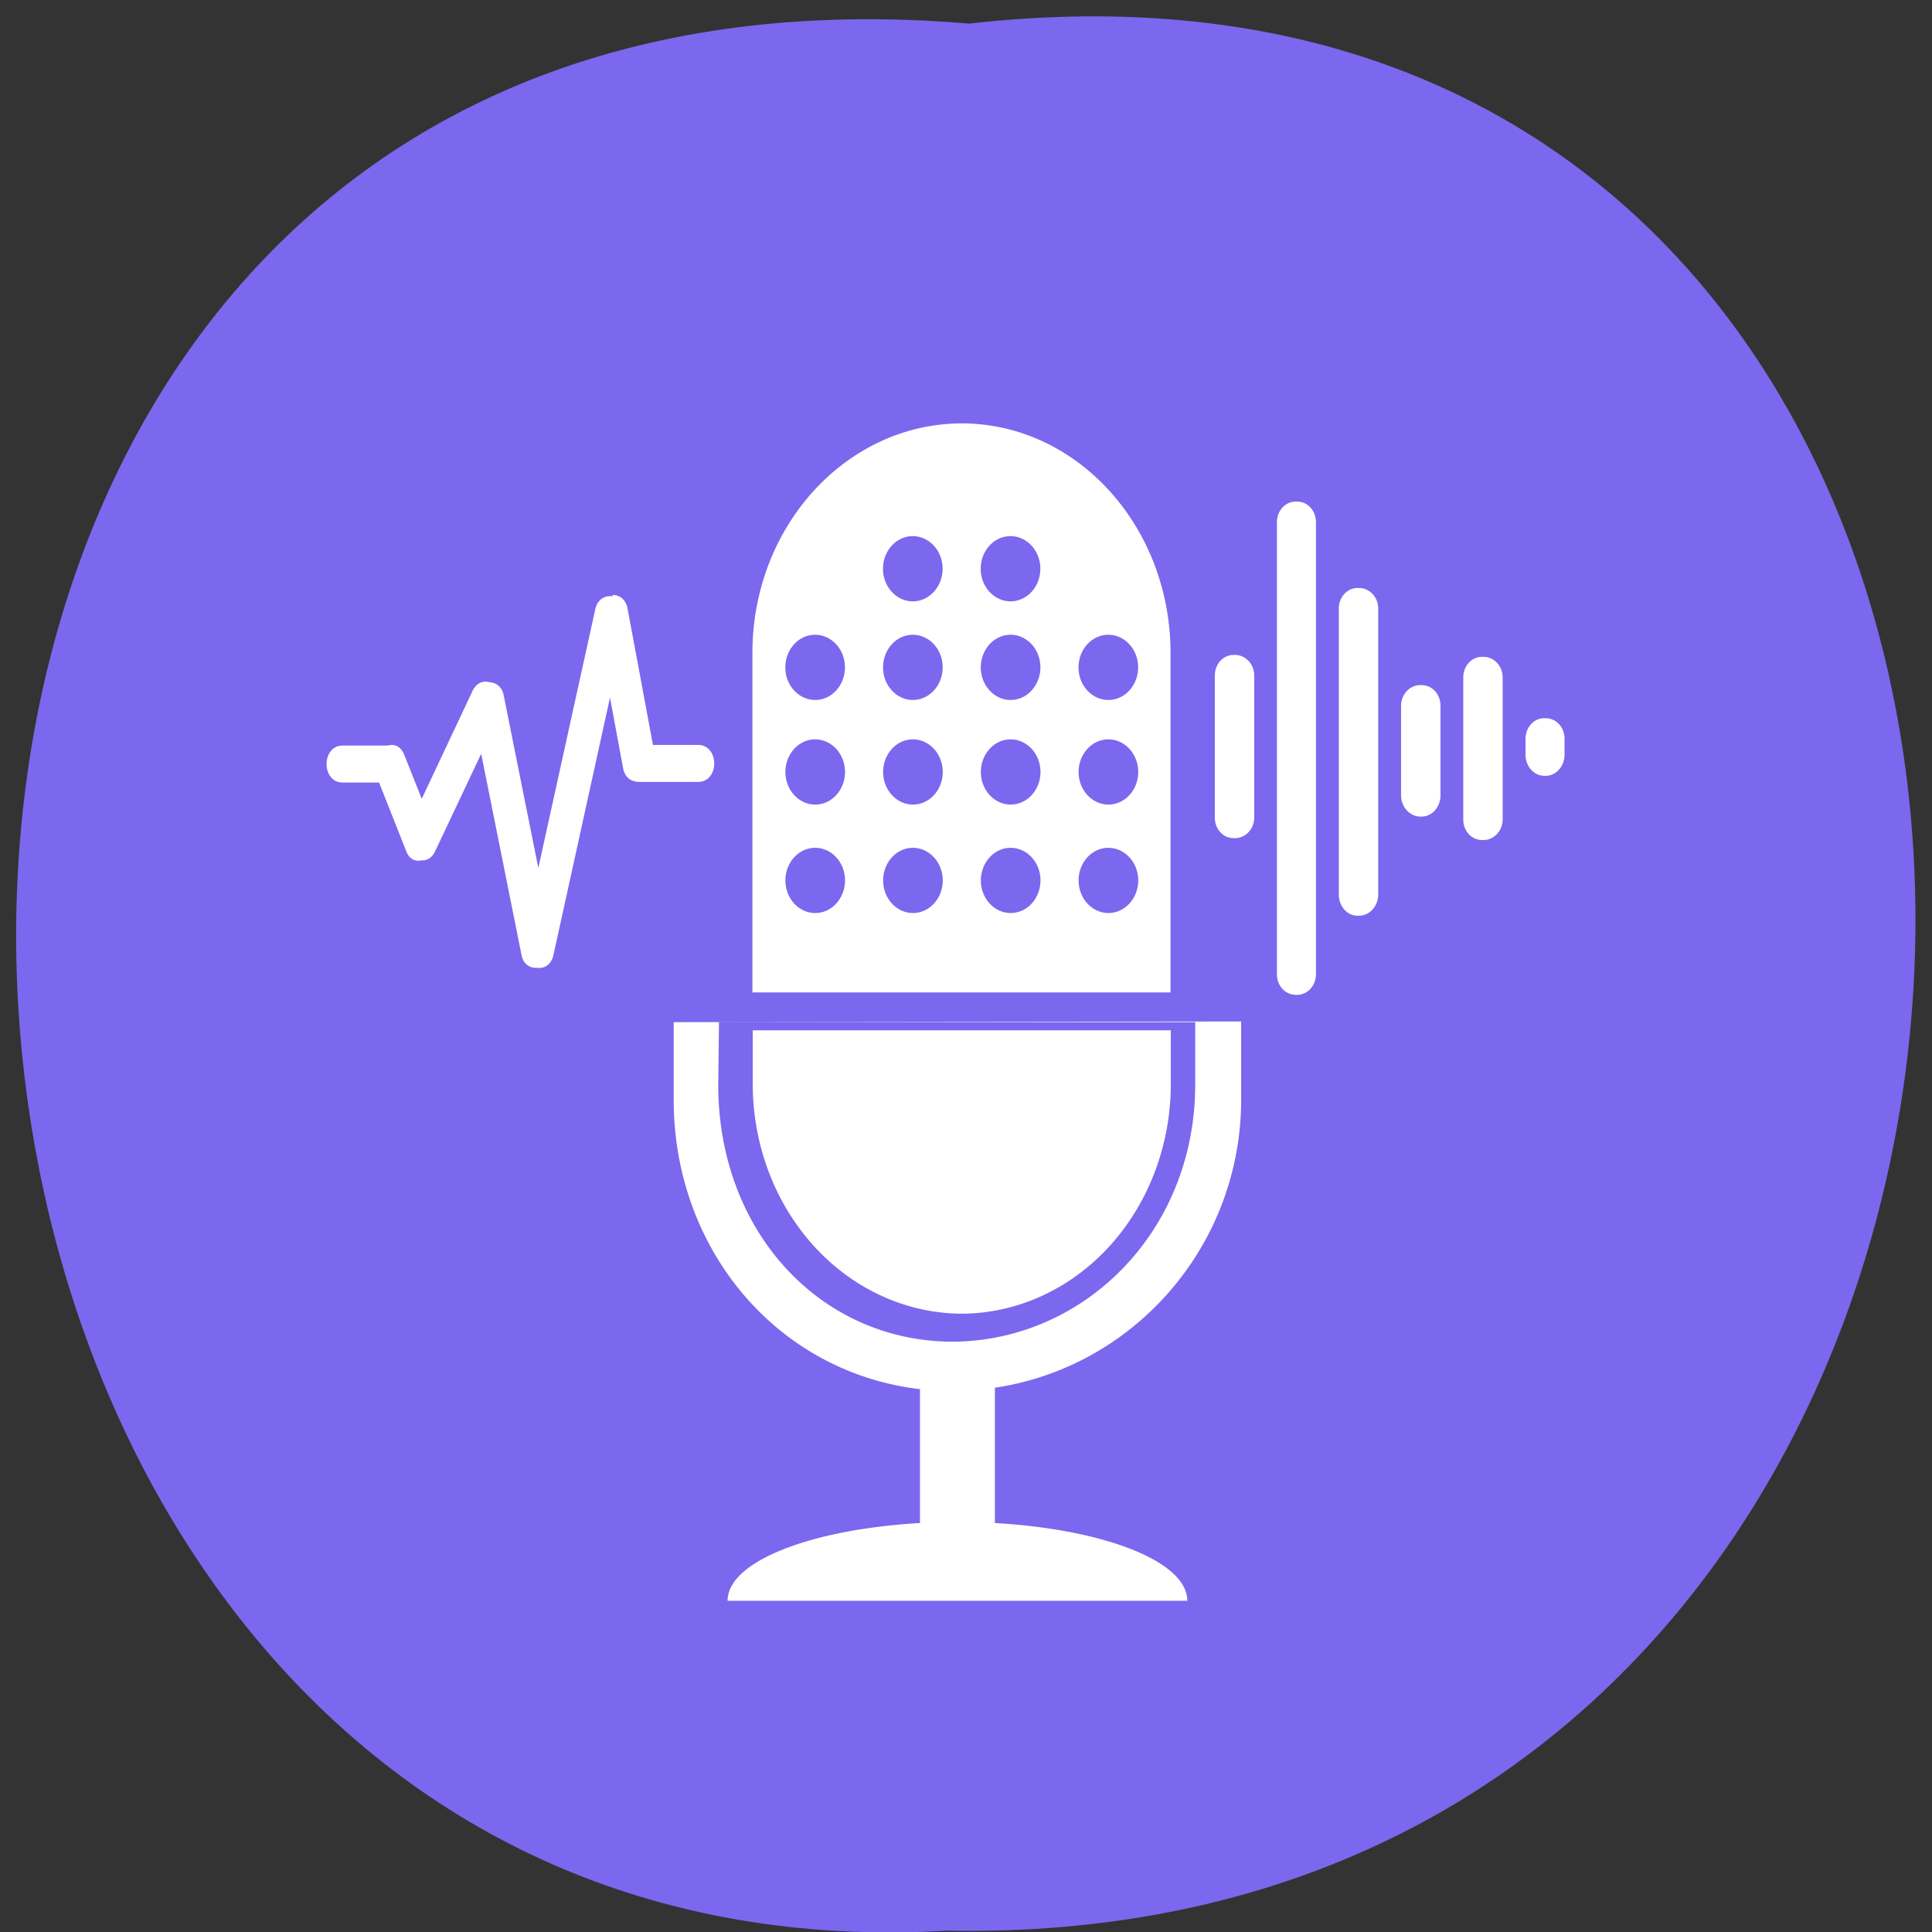 <svg xmlns="http://www.w3.org/2000/svg" viewBox="0 0 256 256"><rect x="0" y="0" width="256" height="256" fill="#333333" stroke="none"/><path d="m 128.4 3.13 c 168.9 -19.22 166.5 255.9 -3 252.7 c -157.7 9.1 -171.9 -267.6 3 -252.7" style="fill:#7b68ee"/><path d="m 127.4 56.1 c -15.27 0.06 -27.64 13.61 -27.7 30.3 v 45.1 h 55.4 v -45.1 c -0.06 -16.72 -12.43 -30.3 -27.7 -30.3 m 44.3 10.36 c -1.39 0 -2.5 1.21 -2.5 2.73 v 59.9 c 0 1.53 1.1 2.73 2.5 2.73 h 0.17 c 1.39 0 2.5 -1.21 2.5 -2.73 v -59.9 c 0 -1.53 -1.1 -2.73 -2.5 -2.73 z m -50.75 4.58 c 2.15 0 3.95 1.91 3.95 4.32 0 2.35 -1.74 4.32 -3.95 4.32 -2.15 0 -3.95 -1.91 -3.95 -4.32 0 -2.35 1.74 -4.32 3.95 -4.32 z m 12.95 0 c 2.15 0 3.95 1.91 3.95 4.32 0 2.35 -1.74 4.32 -3.95 4.32 -2.15 0 -3.95 -1.91 -3.95 -4.32 0 -2.35 1.74 -4.32 3.95 -4.32 m 46 6.87 c -1.39 0 -2.5 1.21 -2.5 2.73 v 37.9 c 0 1.53 1.1 2.8 2.5 2.8 h 0.17 c 1.39 0 2.55 -1.27 2.55 -2.8 v -37.9 c 0 -1.53 -1.16 -2.73 -2.55 -2.73 z m -98.7 1.08 c -0.06 0 -0.12 0 -0.17 0 -0.93 -0.06 -1.86 0.45 -2.15 1.72 l -7.55 34.3 l -4.59 -22.89 c -0.23 -1.14 -0.99 -1.65 -1.86 -1.72 -0.81 -0.25 -1.74 0.06 -2.26 1.14 l -6.74 14.31 l -2.32 -5.85 c -0.46 -1.14 -1.34 -1.46 -2.15 -1.21 h -6 c -2.85 0 -2.85 4.9 0 4.9 h 4.82 l 3.6 9.1 c 0.41 1.08 1.22 1.4 2.03 1.21 0.7 0.06 1.39 -0.32 1.8 -1.21 l 6.1 -12.91 l 5.34 26.64 c 0.23 1.27 1.16 1.78 2.03 1.72 0.99 0.13 1.92 -0.38 2.21 -1.72 l 7.49 -34.1 l 1.74 9.41 c 0.23 1.08 0.87 1.59 1.63 1.72 0.17 0.06 0.35 0.06 0.52 0.06 h 7.78 c 2.85 0 2.85 -4.9 0 -4.9 h -5.98 l -3.37 -18.1 c -0.23 -1.21 -1.1 -1.78 -1.97 -1.78 m 26.83 5.28 c 2.15 0 3.95 1.91 3.95 4.32 0 2.35 -1.74 4.32 -3.95 4.32 -2.15 0 -3.95 -1.91 -3.95 -4.32 0 -2.35 1.74 -4.32 3.95 -4.32 z m 12.95 0 c 2.15 0 3.95 1.91 3.95 4.32 0 2.35 -1.74 4.32 -3.95 4.32 -2.15 0 -3.95 -1.91 -3.95 -4.32 0 -2.35 1.74 -4.32 3.95 -4.32 z m 12.95 0 c 2.15 0 3.95 1.91 3.95 4.32 0 2.35 -1.74 4.32 -3.95 4.32 -2.15 0 -3.95 -1.91 -3.95 -4.32 0 -2.35 1.74 -4.32 3.95 -4.32 m 12.95 0 c 2.15 0 3.95 1.91 3.95 4.32 0 2.35 -1.74 4.32 -3.95 4.32 -2.15 0 -3.95 -1.91 -3.95 -4.32 0 -2.35 1.74 -4.32 3.95 -4.32 z m 16.61 2.67 c -1.39 0 -2.5 1.21 -2.5 2.73 v 18.82 c 0 1.53 1.1 2.73 2.5 2.73 h 0.17 c 1.39 0 2.55 -1.21 2.55 -2.73 v -18.82 c 0 -1.53 -1.16 -2.73 -2.55 -2.73 z m 32.92 0.25 c -1.39 0 -2.5 1.21 -2.5 2.73 v 18.82 c 0 1.53 1.1 2.73 2.5 2.73 h 0.17 c 1.39 0 2.55 -1.21 2.55 -2.73 v -18.82 c 0 -1.53 -1.16 -2.73 -2.55 -2.73 z m -8.19 3.75 c -1.39 0 -2.55 1.21 -2.55 2.73 v 11.89 c 0 1.53 1.16 2.8 2.55 2.8 h 0.17 c 1.39 0 2.5 -1.27 2.5 -2.8 v -11.89 c 0 -1.53 -1.1 -2.73 -2.5 -2.73 z m 16.32 4.39 c -1.34 0.06 -2.38 1.27 -2.38 2.73 v 2.1 c 0 1.53 1.1 2.8 2.5 2.8 h 0.17 c 1.39 0 2.5 -1.27 2.5 -2.8 v -2.1 c 0 -1.53 -1.1 -2.73 -2.5 -2.73 h -0.17 c -0.06 0 -0.12 0 -0.12 0 z m -96.5 2.8 c 2.15 0 3.95 1.91 3.95 4.32 0 2.35 -1.74 4.32 -3.95 4.32 -2.15 0 -3.95 -1.91 -3.95 -4.32 0 -2.35 1.74 -4.32 3.95 -4.32 z m 12.95 0 c 2.15 0 3.95 1.91 3.95 4.32 0 2.35 -1.74 4.32 -3.95 4.32 -2.15 0 -3.95 -1.91 -3.95 -4.32 0 -2.35 1.74 -4.32 3.95 -4.32 z m 12.95 0 c 2.15 0 3.95 1.91 3.95 4.32 0 2.35 -1.74 4.32 -3.95 4.32 -2.15 0 -3.95 -1.91 -3.95 -4.32 0 -2.35 1.74 -4.32 3.95 -4.32 z m 12.95 0 c 2.15 0 3.95 1.91 3.95 4.32 0 2.35 -1.74 4.32 -3.95 4.32 -2.15 0 -3.95 -1.91 -3.95 -4.32 0 -2.35 1.74 -4.32 3.95 -4.32 z m -38.85 14.37 c 2.15 0 3.95 1.91 3.95 4.32 0 2.35 -1.74 4.32 -3.95 4.32 -2.15 0 -3.95 -1.91 -3.95 -4.32 0 -2.35 1.74 -4.32 3.95 -4.32 z m 12.95 0 c 2.15 0 3.95 1.91 3.95 4.32 0 2.35 -1.74 4.32 -3.95 4.32 -2.15 0 -3.95 -1.91 -3.95 -4.32 0 -2.35 1.74 -4.32 3.95 -4.32 z m 12.95 0 c 2.15 0 3.95 1.91 3.95 4.32 0 2.35 -1.74 4.32 -3.95 4.32 -2.15 0 -3.95 -1.91 -3.95 -4.32 0 -2.35 1.74 -4.32 3.95 -4.32 z m 12.95 0 c 2.15 0 3.95 1.91 3.95 4.32 0 2.35 -1.74 4.32 -3.95 4.32 -2.15 0 -3.95 -1.91 -3.95 -4.32 0 -2.35 1.74 -4.32 3.95 -4.32 z m -57.6 23.1 v 10.43 c 0.06 19.77 13.76 35.99 32.63 38.2 v 17.74 c -14.46 0.83 -25.49 5.09 -25.49 10.3 h 60.91 c 0 -5.21 -11 -9.47 -25.49 -10.3 v -17.93 c 18.41 -2.73 32.58 -18.76 32.63 -38.1 v -10.43 z m 6 0 h 63.1 v 8.39 c -0.06 19.39 -14.75 33.89 -32.2 33.95 -17.42 -0.06 -30.95 -14.5 -31 -33.95 z m 4.47 1.08 v 7.25 a 27.81 30.46 0 0 0 27.7 30.3 27.81 30.46 0 0 0 27.7 -30.3 v -7.25 z" style="fill:#fff;color:#31363b"/></svg>